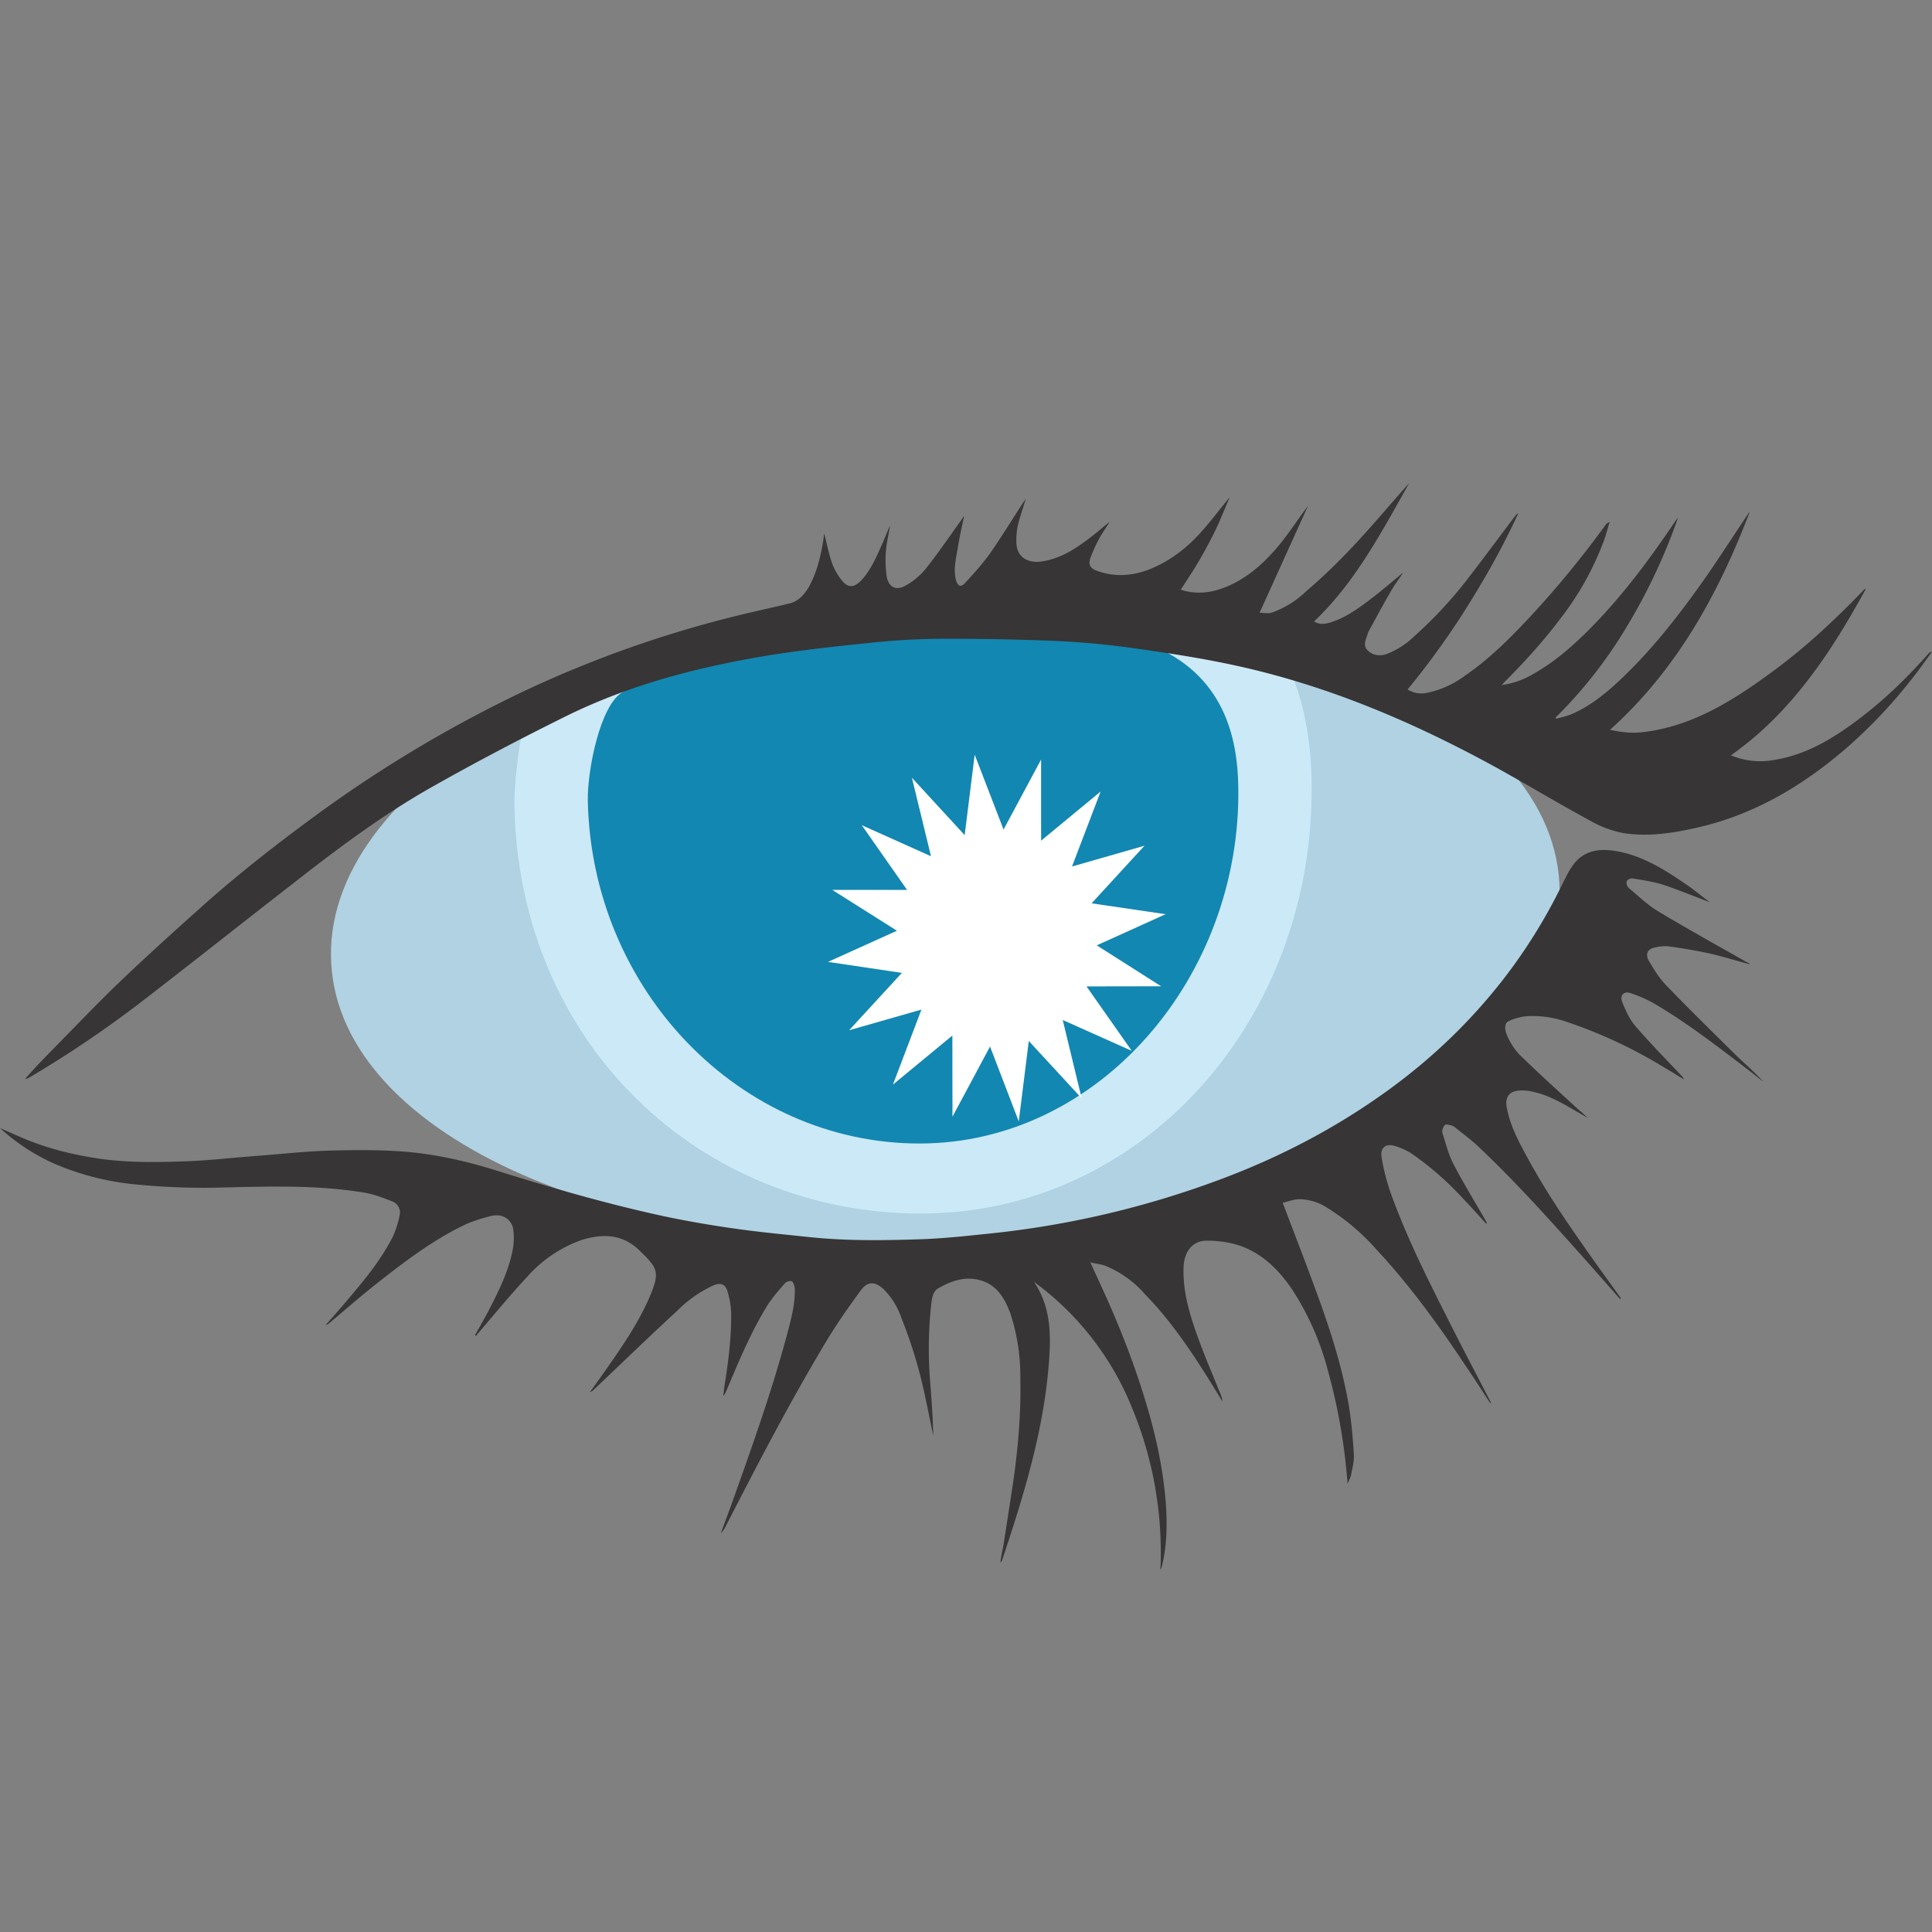 <svg xmlns="http://www.w3.org/2000/svg" width="16" height="16" viewBox="0 0 16 16"><rect x="0" y="0" width="16" height="16" fill="#808080" stroke="none"/><rect id="frame" width="16" height="16" fill="none"/><g fill="none" fill-rule="evenodd"><path fill="#BBE6FB" d="M12.914 7.312c.08 1.446-2.131 2.768-4.94 2.951-2.81.184-5.153-.839-5.231-2.286-.082-1.445 2.131-2.767 4.94-2.95 2.808-.184 5.151.839 5.231 2.285" opacity=".8"/><path fill="#D3EFFC" d="M10.862 6.468c.034 1.983-1.408 3.582-3.234 3.582-1.825 0-3.332-1.401-3.368-3.382-.002-.15.026-.429.08-.695 1.124-.805 4.285-1.322 6.295-.522.179.342.222.732.227 1.017" opacity=".8"/><path fill="#373535" d="M10.623 9.961c.098.26.194.505.284.753.108.296.205.594.26.908.024.138.036.279.045.42.004.058-.013.119-.024.177-.004.02-.017.04-.028.069a4.863 4.863 0 0 0-.162-.935 2.297 2.297 0 0 0-.293-.668c-.126-.188-.282-.333-.496-.386a.892.892 0 0 0-.22-.024c-.111.001-.181.088-.187.214-.008.194.044.376.106.552.061.173.134.342.203.512.005.016.012.032.012.052l-.056-.091c-.175-.285-.356-.562-.586-.797a.873.873 0 0 0-.331-.236c-.035-.011-.074-.016-.12-.026l.094.205c.163.355.304.72.408 1.102.058.214.1.431.12.653.016.191.015.382-.033.569L9.61 13a3.125 3.125 0 0 0-.235-1.341 2.405 2.405 0 0 0-.813-1.044c.142.208.142.436.125.665-.043.571-.21 1.107-.388 1.641a.032.032 0 0 1-.015.018c.004-.022.007-.047.012-.07.003-.023.01-.046.014-.07.028-.183.057-.365.084-.548.039-.277.062-.556.056-.836a1.67 1.67 0 0 0-.082-.536c-.046-.124-.109-.232-.236-.272-.13-.043-.25-.002-.363.063-.05.03-.053.1-.06.159a3.433 3.433 0 0 0-.003.65c.01.136.02.272.023.41-.022-.1-.04-.201-.063-.301a3.886 3.886 0 0 0-.201-.674.619.619 0 0 0-.15-.24c-.07-.063-.13-.064-.186.012-.1.136-.198.275-.286.422-.3.499-.57 1.019-.837 1.54a.16.16 0 0 1-.036.048l.09-.244c.165-.462.33-.924.458-1.4.033-.126.068-.25.064-.38-.002-.021-.01-.053-.024-.06-.014-.008-.046.002-.058.016-.052.06-.106.12-.148.188-.135.22-.236.463-.337.703a.135.135 0 0 1-.025.042c.005-.045.01-.09.018-.135.028-.183.05-.37.047-.556a.666.666 0 0 0-.027-.164c-.017-.069-.054-.087-.117-.062a1.009 1.009 0 0 0-.297.206c-.236.217-.468.442-.701.663a.05.05 0 0 1-.027.015l.11-.153c.141-.202.285-.404.384-.635.088-.205.068-.238-.086-.386-.14-.135-.304-.139-.477-.085a1.08 1.08 0 0 0-.451.305c-.139.149-.268.306-.4.46-.01.01-.016.02-.024.03l-.008-.007c.037-.066.075-.132.11-.198.084-.164.168-.327.203-.514a.542.542 0 0 0 .004-.161c-.011-.086-.092-.137-.183-.114-.08.02-.16.044-.233.08-.257.125-.487.3-.713.478-.14.11-.273.228-.409.341l-.014.002c.067-.076.13-.147.192-.221.135-.16.269-.322.365-.514a.841.841 0 0 0 .054-.172.099.099 0 0 0-.062-.115c-.077-.03-.152-.059-.23-.072-.384-.064-.771-.052-1.158-.043a5.644 5.644 0 0 1-.702-.022 2.248 2.248 0 0 1-.704-.173A1.674 1.674 0 0 1 0 9.342c.076.033.154.069.23.1.193.077.392.124.594.154.233.033.466.03.698.022.191-.006.382-.028.573-.043.199-.014.399-.037.597-.045.197-.006.395-.009.591.003.285.016.563.077.838.164.455.143.913.275 1.38.376.19.04.381.073.572.1.215.031.43.051.648.074.3.03.599.026.9.016.181-.006.362-.025.543-.044a7.71 7.71 0 0 0 1.975-.464c.483-.183.94-.423 1.366-.733.353-.257.669-.558.944-.911a4.48 4.48 0 0 0 .473-.755c.036-.071.068-.145.116-.206.078-.097.185-.12.3-.108.24.027.442.155.64.292.058.04.114.087.182.138-.138-.052-.265-.105-.393-.147-.08-.024-.165-.037-.247-.05-.016-.004-.042.01-.048.023-.006.014.003.044.016.055.082.069.162.147.254.2.236.142.477.275.716.411a.14.14 0 0 1 .037.023c-.113-.03-.225-.065-.337-.091a5.005 5.005 0 0 0-.341-.059.346.346 0 0 0-.112.01c-.06.01-.082.055-.05.11.042.071.087.145.141.2.191.199.388.391.583.584.076.073.155.141.225.218a13.276 13.276 0 0 0-.198-.154c-.236-.18-.471-.358-.724-.504a1.205 1.205 0 0 0-.18-.077c-.055-.018-.09.02-.067.076.028.07.062.144.11.199.125.145.258.28.39.42l.011.02c-.058-.034-.106-.066-.156-.094a3.966 3.966 0 0 0-.805-.379.855.855 0 0 0-.347-.05.518.518 0 0 0-.125.032c-.047.02-.057.054-.04.106a.52.52 0 0 0 .144.212c.144.14.293.274.44.409.029.027.062.052.09.082l-.148-.086c-.1-.057-.203-.11-.315-.132a.368.368 0 0 0-.11-.007c-.08.008-.112.06-.095.144.025.132.082.247.144.362.145.274.315.53.491.78.1.144.202.283.303.424.003.004.006.01.002.019l-.251-.285c-.3-.336-.598-.672-.922-.978-.062-.059-.13-.108-.196-.162a.086.086 0 0 0-.028-.015c-.02-.004-.048-.015-.056-.004-.015.014-.026.048-.02.067.028.088.05.179.093.26.083.16.178.313.268.47.004.006.006.011.003.023-.063-.069-.125-.14-.189-.206a2.546 2.546 0 0 0-.434-.38.576.576 0 0 0-.137-.061c-.074-.023-.122.016-.108.095.016.103.044.205.078.303.124.343.284.667.448.991.121.242.248.482.372.722a.022.022 0 0 1 .003.022c-.065-.1-.128-.198-.195-.297-.23-.346-.47-.68-.75-.979a1.803 1.803 0 0 0-.403-.342.437.437 0 0 0-.24-.074c-.044.003-.088.019-.132.03"/><path fill="#1287B1" d="M10.255 6.514c.028 1.57-1.15 2.956-2.64 2.956-1.487 0-2.717-1.272-2.747-2.842-.004-.248.102-.793.29-.897 1.603-.892 3.386-.71 4.357-.396.629.248.733.783.74 1.179"/><path fill="#373535" d="M14.49 4.24c-.263.691-.613 1.316-1.157 1.804.092.02.179.03.267.02.42-.047.77-.272 1.107-.523.26-.193.497-.416.724-.651a.04.04 0 0 1 .022-.015c-.292.536-.624 1.033-1.118 1.38a.618.618 0 0 0 .329.043c.316-.042.577-.218.826-.418.171-.139.33-.297.478-.464.008-.009.017-.018.032-.019-.057.079-.112.158-.173.233a4.122 4.122 0 0 1-.538.567c-.365.315-.767.55-1.226.655-.204.047-.412.08-.62.047a.889.889 0 0 1-.275-.103c-.26-.141-.512-.293-.77-.436-.693-.381-1.41-.685-2.173-.85-.29-.063-.585-.107-.88-.148a6.883 6.883 0 0 0-.625-.055 21.963 21.963 0 0 0-.943-.017 5.912 5.912 0 0 0-.582.035c-.272.027-.544.058-.815.1-.58.095-1.152.24-1.688.504-.376.186-.75.382-1.114.588-.42.237-.808.53-1.19.83-.409.317-.815.64-1.224.955a9.314 9.314 0 0 1-.91.615.1.1 0 0 1-.047.018l.099-.109.103-.107c.192-.194.38-.393.577-.582.224-.215.453-.421.683-.627.295-.264.606-.507.923-.74a10.693 10.693 0 0 1 1.745-1.045 9.416 9.416 0 0 1 1.771-.627c.143-.035.286-.066.429-.1.072-.017.12-.069.16-.134.064-.115.096-.24.118-.37.005-.027.008-.054.01-.077.022.081.038.169.067.25.019.053.05.105.085.146.047.055.094.053.146.003.082-.081.127-.188.175-.293.026-.056.047-.115.073-.17-.011.069-.028.139-.034.207a.932.932 0 0 0 .006.212c.014.089.076.122.152.08a.57.57 0 0 0 .166-.135c.104-.13.198-.268.295-.403a.828.828 0 0 0 .029-.044c-.02.097-.04.183-.054.272-.014.085-.036.17-.015.258.014.054.04.068.076.028.073-.078.144-.158.207-.245.096-.138.184-.282.276-.423l.02-.03c-.023.078-.046.142-.063.21a.573.573 0 0 0-.015.146c0 .14.11.179.208.164.175-.025.315-.127.451-.235.038-.03.073-.063.113-.092-.027.045-.058.086-.084.134a1.14 1.14 0 0 0-.073.16c-.022.059-.003.09.052.11.165.06.327.04.484-.033.15-.069.279-.173.39-.3.076-.086.145-.178.226-.277-.041.097-.076.184-.116.269a3.831 3.831 0 0 1-.135.253c-.048.083-.101.162-.155.245.125.04.245.027.362-.018.19-.074.339-.21.469-.371.078-.098.146-.204.223-.305l-.401.885c.037 0 .07.007.097 0a.79.79 0 0 0 .293-.182c.24-.203.453-.437.66-.677.063-.072.126-.145.19-.216-.23.406-.447.823-.788 1.146.04.028.086.023.132.01.124-.038.23-.114.334-.193.09-.068.175-.142.272-.222-.04.061-.077.11-.108.165-.06.104-.117.21-.175.316a.105.105 0 0 0-.011.026c-.012.043-.043.092-.004.135.04.042.094.052.15.037a.656.656 0 0 0 .232-.144 3.54 3.54 0 0 0 .464-.501c.13-.168.256-.34.385-.51a.067.067 0 0 1 .02-.015c-.12.263-.261.514-.413.758a6.592 6.592 0 0 1-.504.702.217.217 0 0 0 .16.028.792.792 0 0 0 .312-.14c.17-.116.32-.257.465-.408.253-.264.486-.545.702-.842a.067.067 0 0 1 .034-.025c-.017.057-.032.116-.053.17a2.424 2.424 0 0 1-.356.632c-.143.19-.302.364-.468.53-.003.003-.006.008-.017.018a.677.677 0 0 0 .254-.087c.163-.09.305-.21.441-.343.285-.28.525-.602.75-.937l.016-.02a4.8 4.8 0 0 1-.42.896 3.77 3.77 0 0 1-.594.76c.001.004.002.009.005.01.044-.011.09-.022.133-.04.125-.055.235-.137.338-.228.293-.263.538-.577.769-.906.12-.173.235-.353.353-.528.002-.005.006-.007.009-.01"/><path fill="#FFF" d="M8.311 6.87l.311-.58v.672l.493-.407-.237.621.6-.172-.438.477.613.09-.57.258.533.339-.618.001.375.534-.572-.256.157.649-.438-.475-.083.666-.238-.62-.311.581-.001-.672-.492.406.236-.621-.599.171.437-.475-.612-.091.571-.258-.535-.338h.619l-.375-.536.573.257-.158-.65.437.475.083-.666z"/></g></svg>